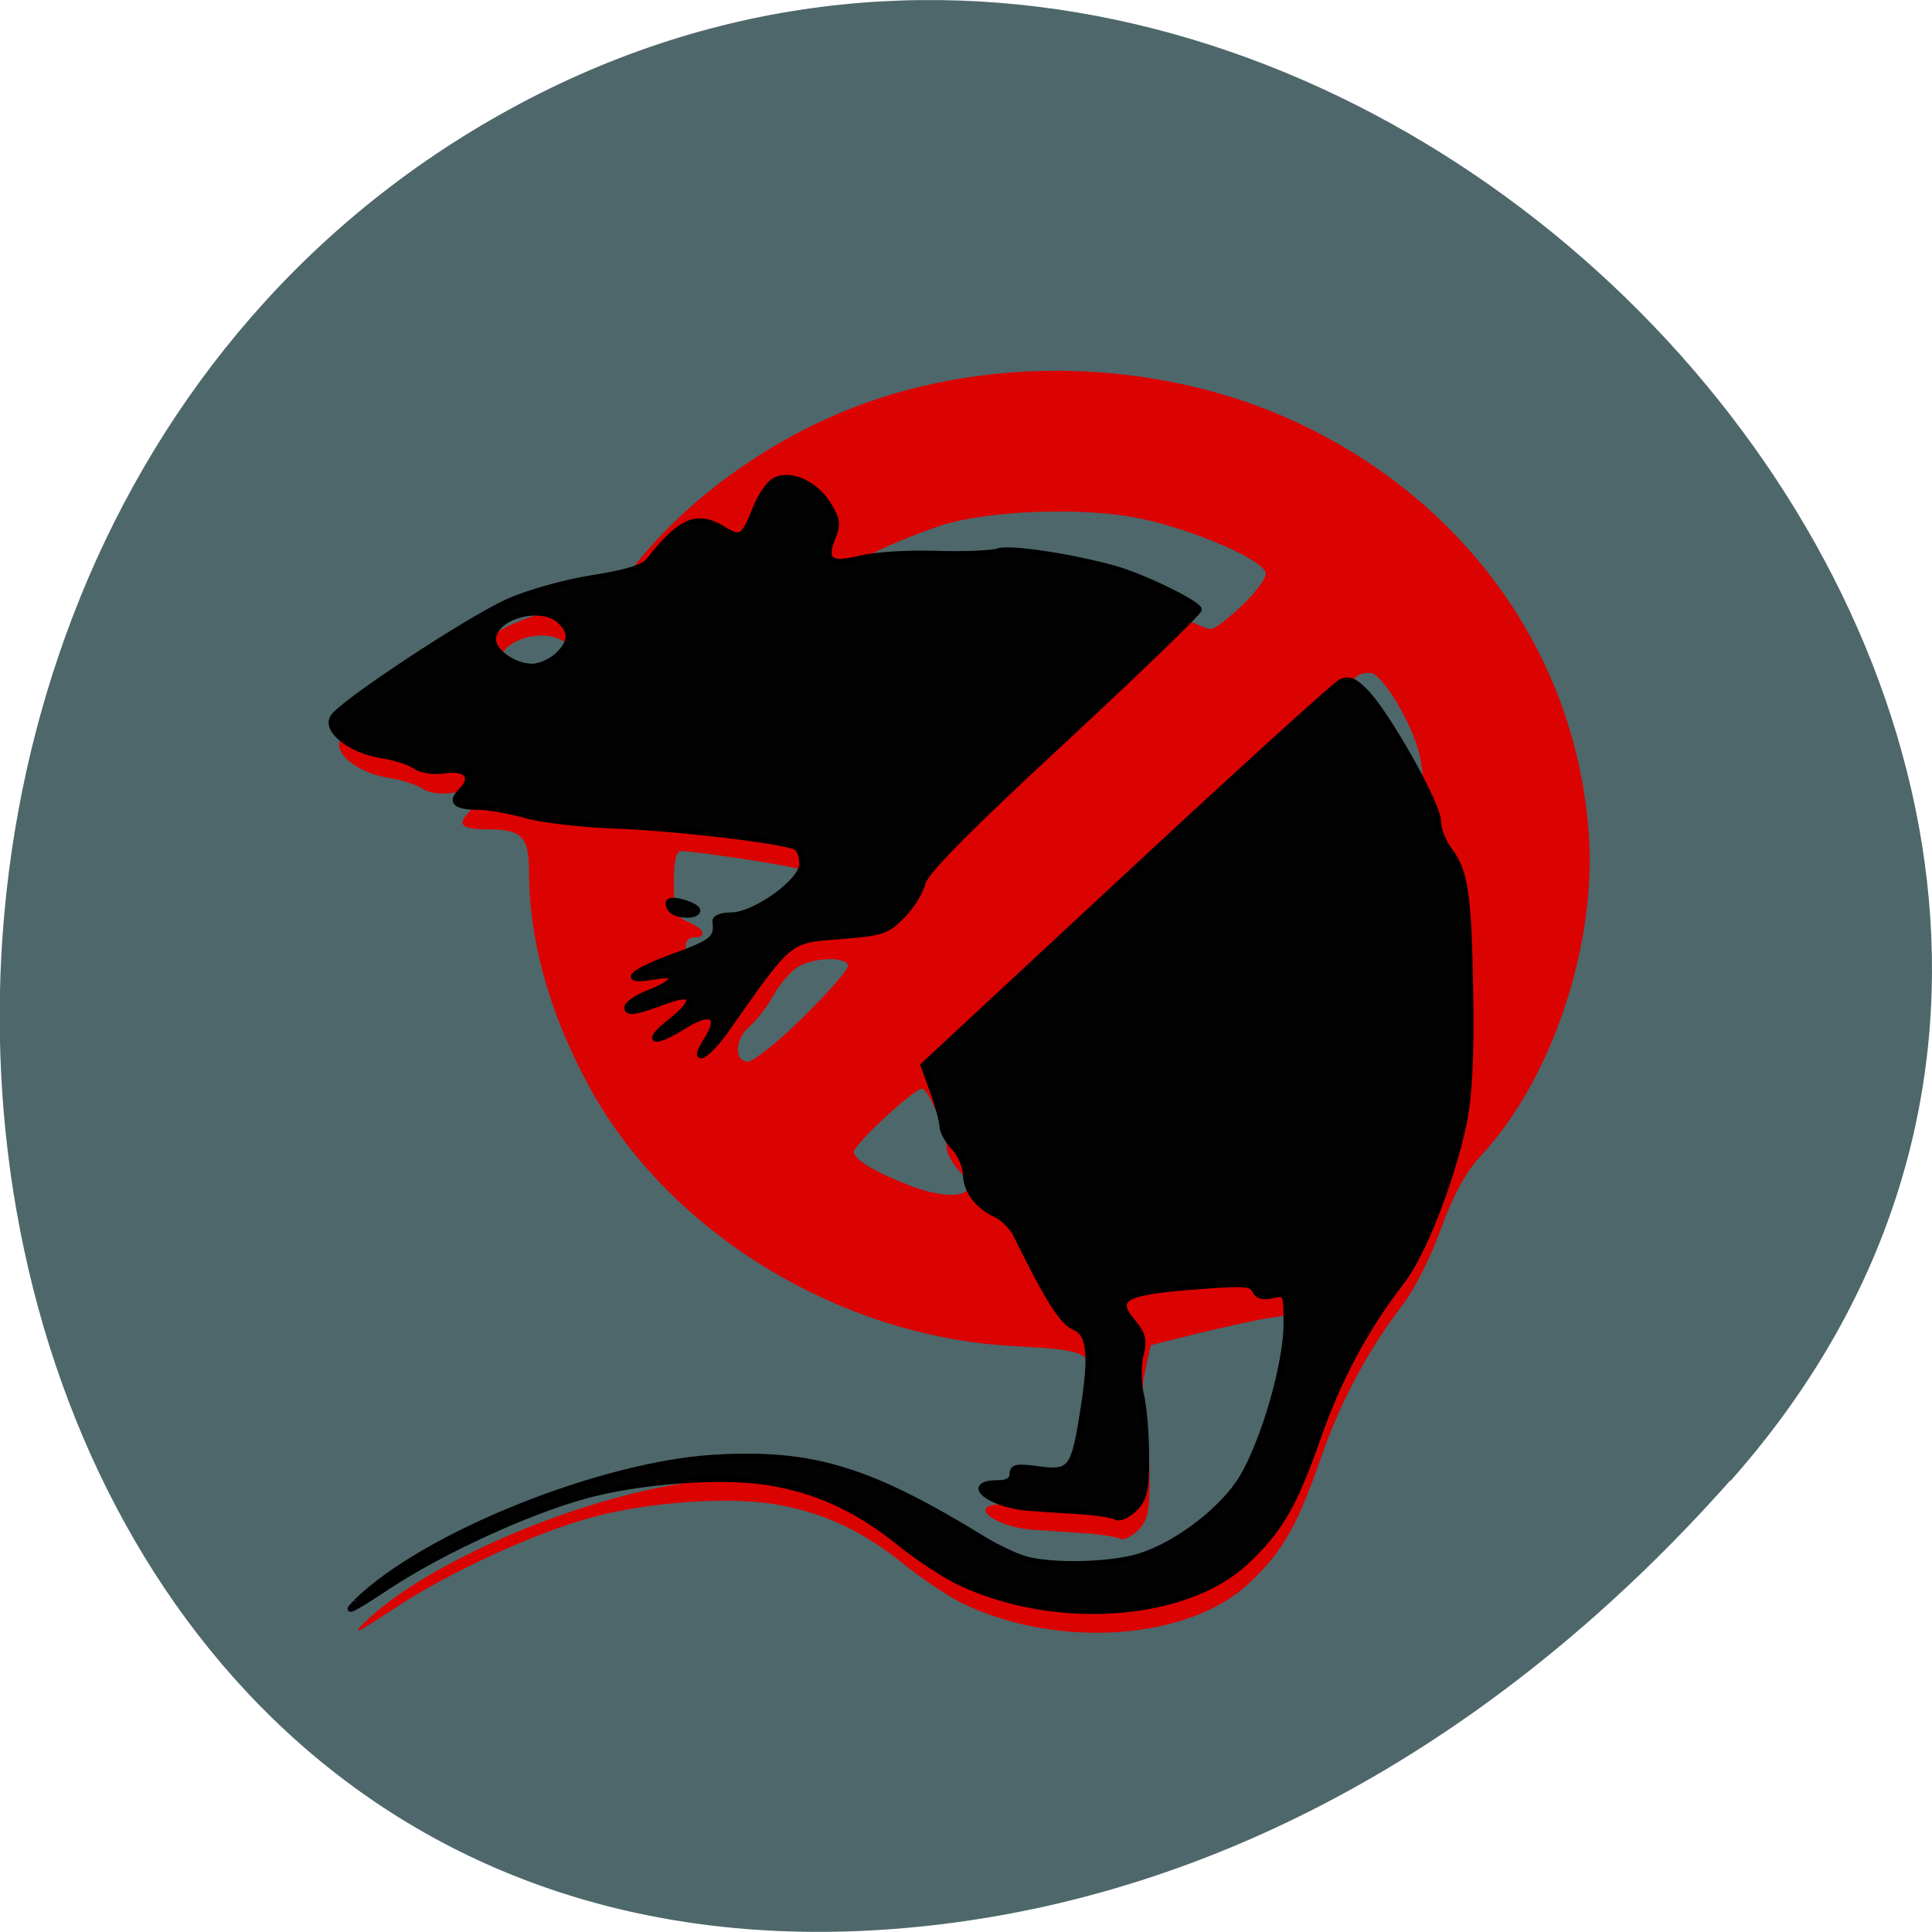 <svg xmlns="http://www.w3.org/2000/svg" viewBox="0 0 32 32"><path d="m 28.664 24.527 c 10.559 -11.906 -6.098 -30.22 -20.04 -22.816 c -14.09 7.488 -10.336 32.27 6.973 30.16 c 5.148 -0.629 9.617 -3.465 13.06 -7.348" fill="#4a6368" fill-opacity="0.976"/><path d="m 6.02 26.891 c 1.113 -1.102 4.02 -2.277 5.91 -2.391 c 1.605 -0.094 2.547 0.195 4.422 1.348 c 0.227 0.141 0.547 0.293 0.711 0.336 c 0.461 0.125 1.43 0.094 1.887 -0.055 c 0.629 -0.207 1.371 -0.785 1.676 -1.309 c 0.359 -0.613 0.723 -1.879 0.723 -2.52 v -0.52 l -0.359 0.055 c -0.199 0.031 -0.715 0.145 -1.145 0.25 l -0.785 0.195 l -0.094 0.434 c -0.055 0.254 -0.059 0.57 -0.008 0.762 c 0.043 0.18 0.082 0.633 0.082 1 c 0.004 0.563 -0.031 0.711 -0.195 0.875 c -0.109 0.109 -0.246 0.168 -0.305 0.133 c -0.059 -0.031 -0.328 -0.074 -0.598 -0.09 c -0.266 -0.02 -0.637 -0.043 -0.824 -0.055 c -0.648 -0.043 -1.117 -0.422 -0.52 -0.422 c 0.148 0 0.234 -0.051 0.234 -0.145 c 0 -0.121 0.07 -0.133 0.418 -0.086 c 0.289 0.039 0.445 0.023 0.516 -0.059 c 0.117 -0.133 0.316 -1.234 0.316 -1.762 c 0 -0.465 -0.102 -0.508 -1.301 -0.57 c -2.906 -0.156 -5.746 -1.906 -7.05 -4.348 c -0.637 -1.188 -0.969 -2.383 -0.969 -3.516 c 0 -0.578 -0.121 -0.695 -0.699 -0.695 c -0.414 0 -0.496 -0.078 -0.301 -0.277 c 0.215 -0.223 0.074 -0.379 -0.289 -0.324 c -0.176 0.027 -0.375 -0.004 -0.477 -0.074 c -0.098 -0.063 -0.348 -0.145 -0.555 -0.176 c -0.52 -0.082 -0.938 -0.422 -0.797 -0.641 c 0.121 -0.195 2.105 -1.535 2.754 -1.863 c 0.25 -0.129 0.738 -0.289 1.09 -0.355 c 0.352 -0.07 0.645 -0.137 0.656 -0.152 c 0.859 -1.32 2.352 -2.488 3.992 -3.125 c 2.301 -0.891 5.102 -0.797 7.34 0.246 c 2.836 1.32 4.656 3.906 4.844 6.875 c 0.113 1.832 -0.633 4.03 -1.789 5.27 c -0.258 0.277 -0.457 0.645 -0.664 1.215 c -0.16 0.449 -0.441 1 -0.617 1.234 c -0.59 0.766 -1.043 1.613 -1.383 2.59 c -0.387 1.113 -0.629 1.531 -1.191 2.055 c -0.996 0.93 -3.133 1.082 -4.707 0.336 c -0.238 -0.113 -0.691 -0.414 -1.01 -0.672 c -0.699 -0.563 -1.371 -0.867 -2.18 -0.992 c -0.754 -0.113 -2 -0.027 -2.902 0.207 c -0.953 0.242 -2.461 0.934 -3.375 1.547 c -0.559 0.371 -0.691 0.434 -0.48 0.227 m 10.01 -7.207 c 0.02 -0.055 -0.051 -0.191 -0.16 -0.305 c -0.105 -0.113 -0.191 -0.277 -0.191 -0.359 c 0 -0.258 -0.305 -0.984 -0.41 -0.984 c -0.133 0 -1.129 0.926 -1.129 1.047 c 0 0.125 0.367 0.344 0.934 0.559 c 0.484 0.188 0.902 0.203 0.957 0.043 m -2.73 -2.832 c 0.406 -0.402 0.742 -0.785 0.742 -0.848 c 0 -0.164 -0.582 -0.148 -0.844 0.023 c -0.117 0.078 -0.297 0.289 -0.395 0.469 c -0.102 0.184 -0.273 0.406 -0.383 0.5 c -0.254 0.211 -0.273 0.59 -0.035 0.59 c 0.09 0 0.504 -0.328 0.914 -0.734 m -1.43 -0.922 c 0.078 -0.074 0.121 -0.195 0.094 -0.27 c -0.043 -0.098 0.016 -0.129 0.23 -0.129 c 0.395 0 1.176 -0.563 1.176 -0.852 c 0 -0.117 -0.043 -0.238 -0.098 -0.27 c -0.094 -0.055 -1.723 -0.305 -1.992 -0.309 c -0.082 -0.004 -0.121 0.164 -0.121 0.535 c 0 0.488 0.023 0.547 0.242 0.641 c 0.266 0.113 0.316 0.254 0.094 0.254 c -0.148 0 -0.184 0.152 -0.086 0.395 c 0.074 0.18 0.27 0.18 0.461 0.004 m 11.648 -3.391 c -0.105 -0.512 -0.625 -1.391 -0.828 -1.391 c -0.363 0 -0.383 0.277 -0.047 0.664 c 0.172 0.199 0.391 0.504 0.484 0.676 c 0.344 0.641 0.516 0.664 0.391 0.051 m -14.188 -1.305 c 0.234 -0.215 0.246 -0.387 0.043 -0.574 c -0.309 -0.285 -1.098 -0.066 -1.098 0.309 c 0 0.203 0.348 0.445 0.645 0.445 c 0.121 0 0.305 -0.078 0.41 -0.18 m 11.227 -1.188 c 0.223 -0.211 0.406 -0.453 0.406 -0.539 c 0 -0.215 -1.172 -0.727 -2.098 -0.918 c -0.922 -0.191 -2.512 -0.133 -3.285 0.121 c -0.828 0.273 -1.75 0.734 -1.703 0.852 c 0.023 0.059 0.125 0.094 0.223 0.074 c 0.102 -0.02 0.66 -0.043 1.242 -0.055 c 0.586 -0.012 1.156 -0.051 1.27 -0.082 c 0.191 -0.059 1.191 0.098 1.898 0.289 c 0.16 0.043 0.551 0.203 0.867 0.355 c 0.316 0.152 0.621 0.281 0.676 0.281 c 0.055 0.004 0.281 -0.168 0.504 -0.379" fill="#db0302"/><path d="m 22.16 1047.21 c 11.664 -12.402 42.14 -25.634 61.895 -26.901 c 16.825 -1.048 26.66 2.183 46.29 15.197 c 2.398 1.572 5.73 3.275 7.437 3.756 c 4.836 1.397 14.996 1.048 19.792 -0.655 c 6.543 -2.314 14.305 -8.821 17.516 -14.673 c 3.78 -6.943 7.559 -21.18 7.559 -28.429 c 0 -5.721 -0.041 -5.852 -2.398 -5.284 c -1.626 0.393 -2.601 0.131 -3.01 -0.917 c -0.447 -1.223 -1.951 -1.397 -7.884 -0.917 c -15.04 1.135 -16.866 2.14 -13.05 6.943 c 1.585 2.052 1.829 3.275 1.179 6.07 c -0.406 1.965 -0.406 5.24 0.081 7.293 c 0.488 2.096 0.894 7.205 0.894 11.398 c 0.041 6.288 -0.325 7.992 -2.032 9.826 c -1.138 1.223 -2.56 1.921 -3.211 1.528 c -0.61 -0.393 -3.414 -0.83 -6.218 -1.048 c -2.804 -0.175 -6.706 -0.437 -8.616 -0.611 c -6.828 -0.48 -11.745 -4.716 -5.486 -4.716 c 1.585 0 2.479 -0.568 2.479 -1.616 c 0 -1.354 0.732 -1.528 4.349 -1 c 5.527 0.83 6.177 0.087 7.6 -9.171 c 1.829 -11.834 1.544 -15.896 -1.26 -17.16 c -2.073 -0.917 -4.633 -5.284 -10.119 -17.337 c -0.65 -1.354 -2.195 -3.01 -3.414 -3.625 c -3.17 -1.572 -5.161 -4.454 -5.202 -7.555 c 0 -1.441 -0.935 -3.668 -2.032 -4.935 c -1.097 -1.266 -2.032 -3.057 -2.032 -4.02 c 0 -0.917 -0.732 -3.843 -1.626 -6.463 l -1.626 -4.847 l 35.07 -35.15 c 19.304 -19.346 35.926 -35.634 36.901 -36.16 c 1.341 -0.742 2.317 -0.393 4.227 1.703 c 3.698 3.974 12.599 21.01 12.599 24.11 c 0 1.485 0.853 3.887 1.869 5.328 c 2.845 4.061 3.414 8.21 3.698 26.813 c 0.203 11.616 -0.203 19.433 -1.138 24.24 c -2.195 11 -7.03 24.28 -10.729 29.433 c -6.177 8.603 -10.932 18.17 -14.468 29.13 c -4.064 12.49 -6.584 17.206 -12.477 23.1 c -10.404 10.437 -32.797 12.14 -49.26 3.756 c -2.52 -1.266 -7.275 -4.629 -10.566 -7.511 c -7.315 -6.332 -14.387 -9.782 -22.84 -11.179 c -7.884 -1.266 -20.93 -0.306 -30.399 2.314 c -9.957 2.751 -25.766 10.524 -35.32 17.424 c -5.852 4.149 -7.234 4.891 -5.04 2.577 m 60.51 -104.72 c 2.642 -4.411 0.732 -5.633 -3.901 -2.489 c -5.405 3.668 -6.95 3.01 -2.276 -0.961 c 4.511 -3.799 4.105 -5.677 -0.772 -3.712 c -5.446 2.183 -6.787 2.402 -6.787 1.179 c 0 -0.611 1.585 -1.79 3.454 -2.62 c 5.08 -2.096 5.812 -3.93 1.219 -3.057 c -5.933 1.135 -4.186 -0.873 3.373 -3.843 c 6.706 -2.62 7.518 -3.363 7.153 -6.376 c -0.122 -0.742 0.975 -1.266 2.723 -1.266 c 4.105 0 12.273 -6.332 12.273 -9.52 c 0 -1.354 -0.447 -2.708 -1.016 -3.057 c -1.951 -1.223 -20.564 -3.581 -31.17 -4.02 c -5.812 -0.218 -12.842 -1.092 -15.606 -1.965 c -2.764 -0.83 -6.421 -1.528 -8.128 -1.528 c -4.02 -0.044 -4.836 -0.961 -2.845 -3.144 c 2.276 -2.489 0.813 -4.236 -3.01 -3.625 c -1.829 0.306 -3.942 -0.044 -4.999 -0.83 c -1.016 -0.742 -3.617 -1.659 -5.812 -2.01 c -5.405 -0.917 -9.835 -4.716 -8.331 -7.205 c 1.585 -2.664 23.08 -17.992 30.11 -21.442 c 3.414 -1.659 9.672 -3.581 14.509 -4.411 c 5.73 -0.961 8.9 -1.965 9.794 -3.188 c 5.568 -7.642 8.372 -8.909 12.964 -5.852 c 2.967 1.921 3.454 1.572 5.486 -3.887 c 0.813 -2.271 2.276 -4.585 3.211 -5.153 c 2.601 -1.659 6.95 0.349 9.225 4.236 c 1.707 2.882 1.829 3.887 0.813 6.507 c -1.544 4.149 -0.325 5.066 4.917 3.668 c 2.398 -0.655 8.25 -1.048 12.964 -0.873 c 4.755 0.175 9.632 -0.044 10.81 -0.48 c 2.032 -0.699 12.477 1 19.954 3.232 c 4.958 1.485 14.59 6.55 14.59 7.686 c 0 0.568 -10.607 11.616 -23.571 24.586 c -16.378 16.332 -23.693 24.368 -24.1 26.333 c -0.325 1.572 -1.869 4.28 -3.454 6.03 c -2.642 2.97 -3.536 3.275 -10.729 3.887 c -9.06 0.742 -8.534 0.262 -19.711 17.424 c -3.414 5.197 -6.218 6.681 -3.333 1.747 m -25.807 -71.44 c 2.438 -2.402 2.56 -4.367 0.447 -6.463 c -3.251 -3.232 -11.501 -0.786 -11.501 3.45 c 0 2.314 3.658 5.02 6.746 5.02 c 1.26 0 3.211 -0.917 4.308 -2.01 m 19.589 47.25 c -0.366 -0.611 -0.488 -1.266 -0.284 -1.485 c 0.732 -0.699 4.877 0.742 4.877 1.659 c 0 1.266 -3.78 1.092 -4.592 -0.175" transform="matrix(0.096 0 0 0.089 3.773 -66.67)" fill="#030202" stroke="#000"/></svg>
